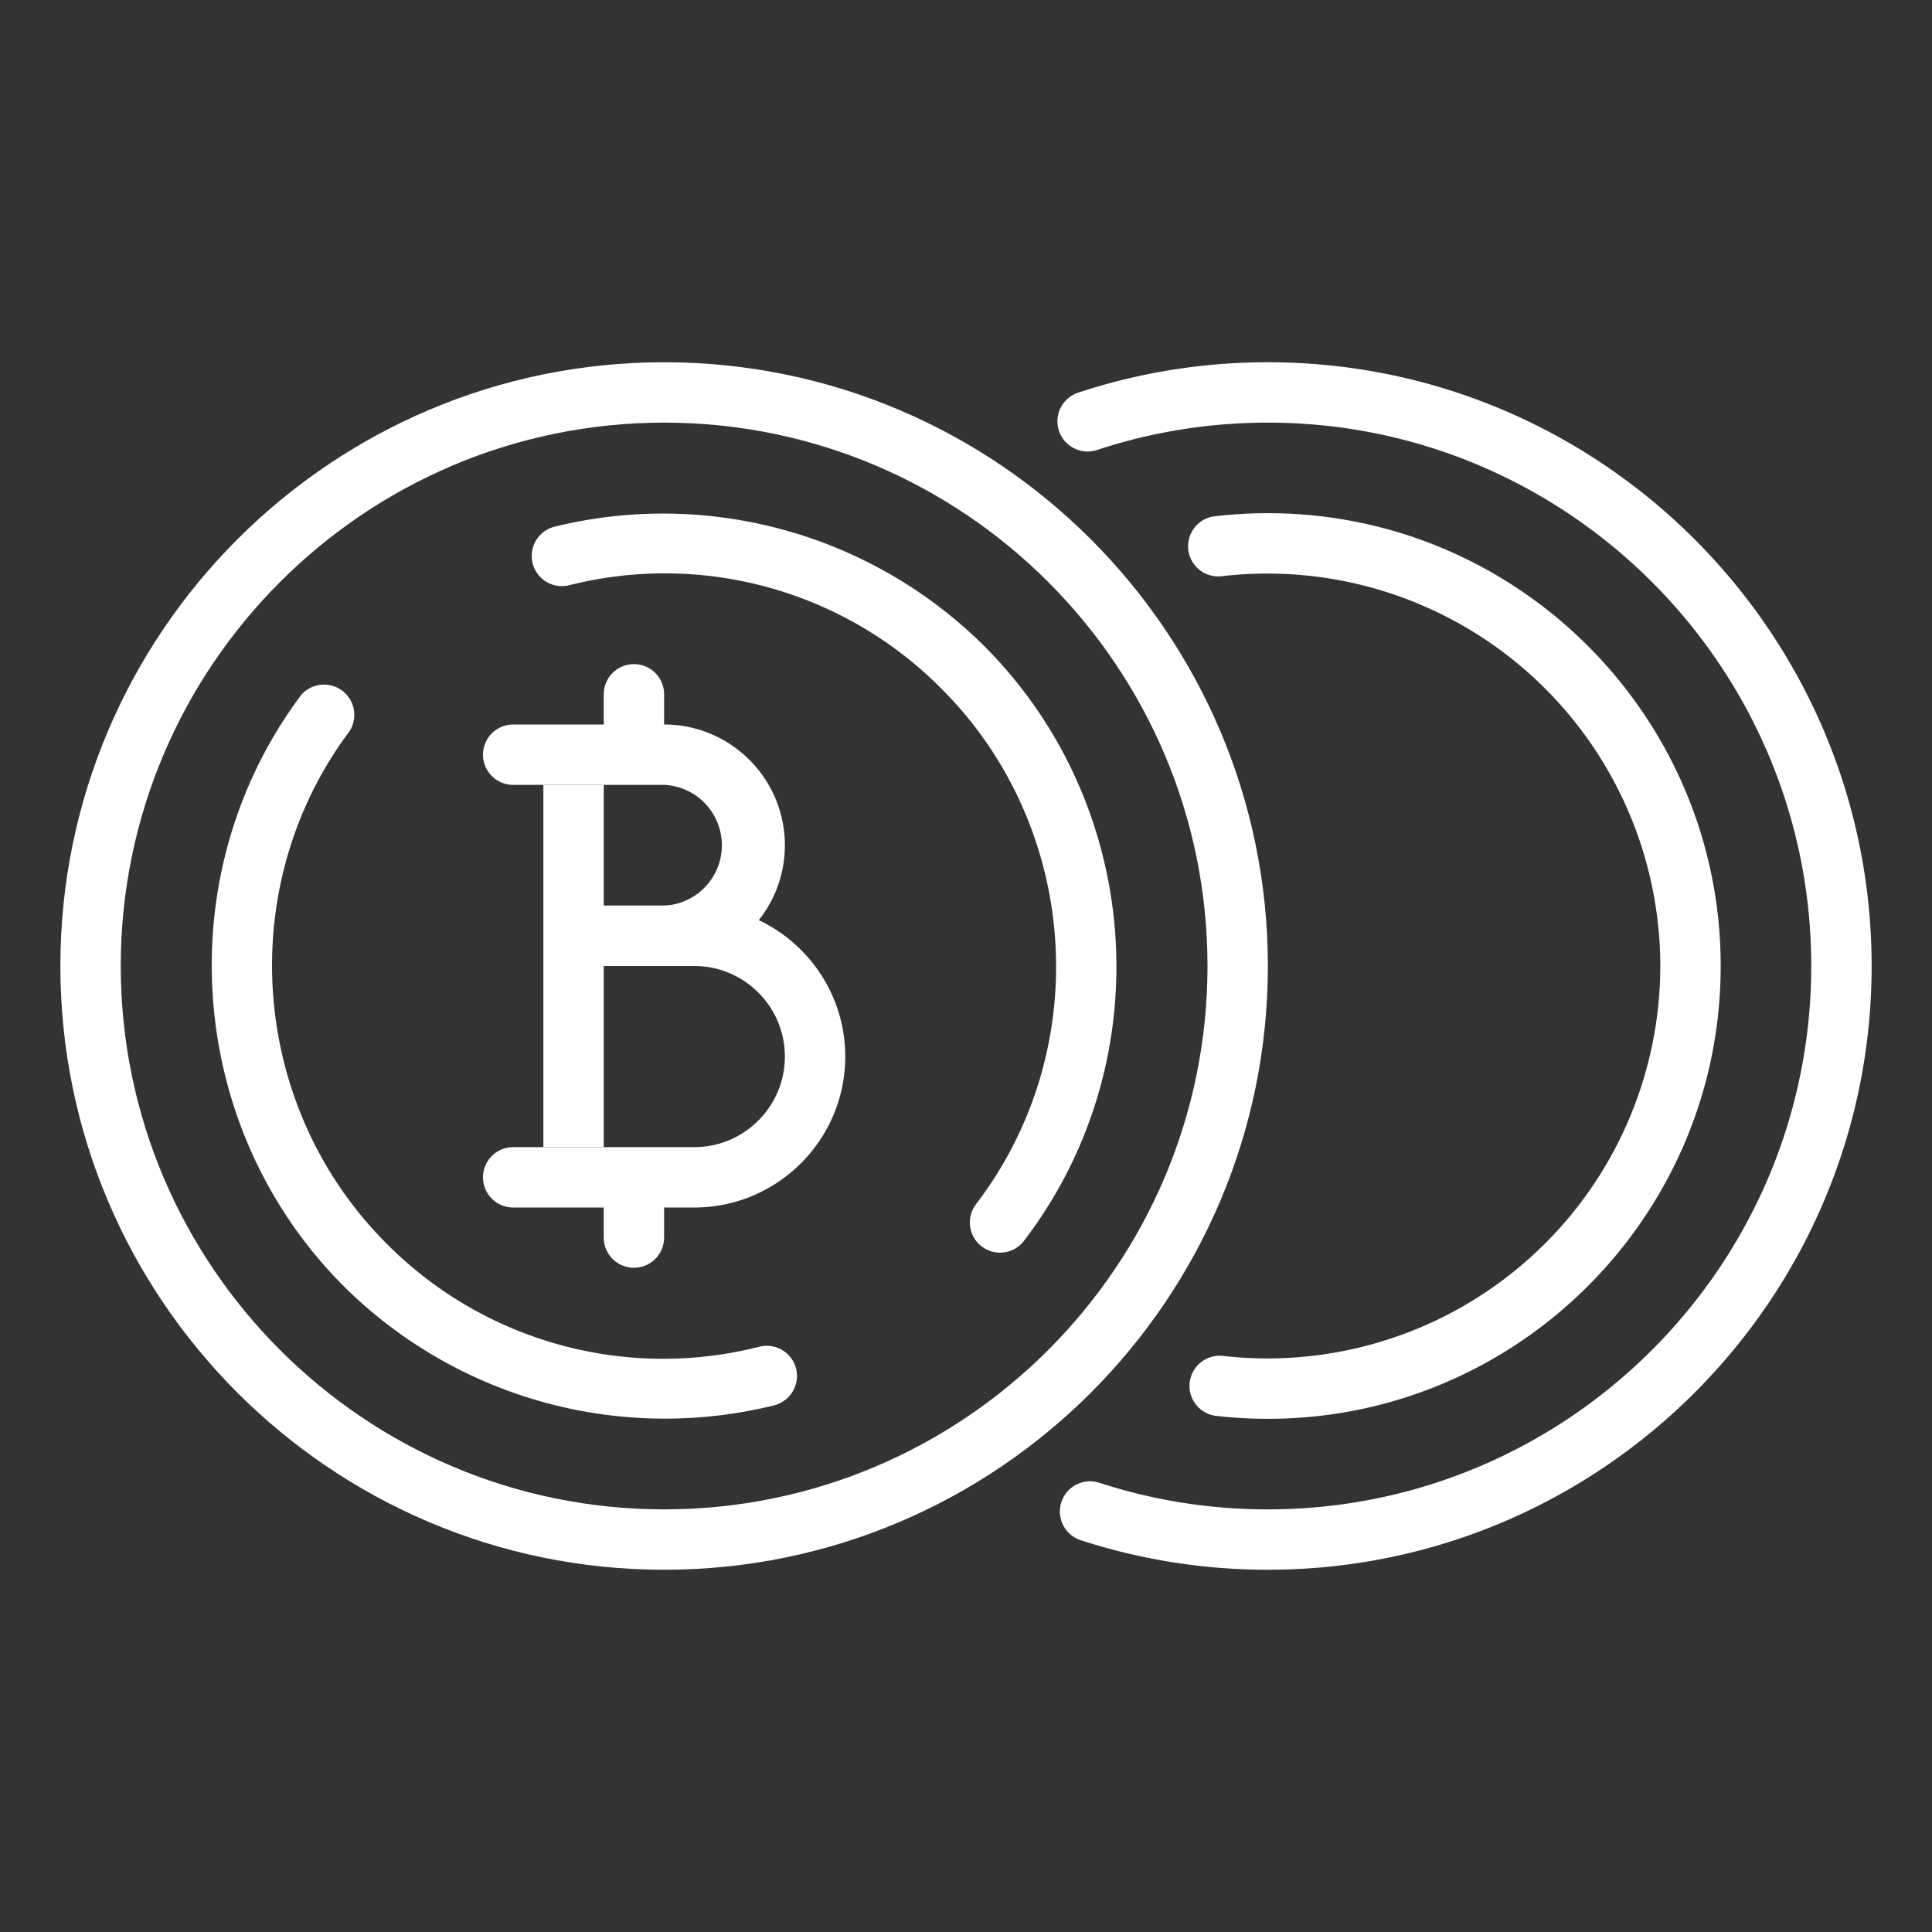 <svg xmlns="http://www.w3.org/2000/svg" xml:space="preserve" viewBox="0 0 32 32">
    <rect x="0" y="0" width="32" height="32" fill="#333333" stroke="none"/>
    <path  fill="#ffff" d="M21 23.5c-.294 0-.584-.017-.869-.05a.5.5 0 0 1 .115-.993A6.508 6.508 0 0 0 27.5 16a6.508 6.508 0 0 0-7.271-6.455.5.5 0 0 1-.117-.993c.292-.034.588-.052.888-.052 4.136 0 7.5 3.364 7.5 7.5s-3.364 7.5-7.5 7.5z" />
    <path  fill="#ffff" d="M21 26c-1.061 0-2.105-.166-3.105-.491a.5.5 0 0 1 .309-.951A8.99 8.99 0 0 0 21 25c4.962 0 9-4.037 9-9s-4.038-9-9-9c-.969 0-1.923.153-2.834.455a.5.5 0 0 1-.315-.949A9.986 9.986 0 0 1 21 6c5.514 0 10 4.486 10 10s-4.486 10-10 10z" />
    <path  fill="#ffff" d="M11 26C5.486 26 1 21.514 1 16S5.486 6 11 6s10 4.486 10 10-4.486 10-10 10zm0-19c-4.962 0-9 4.037-9 9s4.038 9 9 9 9-4.037 9-9-4.038-9-9-9z" />
    <path  fill="#ffff" d="M16.918 20.601a.5.5 0 0 1-.751-.657c1.966-2.574 1.72-6.244-.574-8.538a6.457 6.457 0 0 0-6.176-1.71.5.5 0 0 1-.242-.97 7.546 7.546 0 0 1 7.125 1.973c2.646 2.646 2.932 6.883.661 9.852a.669.669 0 0 1-.043.05zM13.051 23.147a.505.505 0 0 1-.232.131 7.547 7.547 0 0 1-7.125-1.974c-2.621-2.621-2.924-6.832-.704-9.795a.502.502 0 0 1 .801.6c-1.924 2.566-1.661 6.216.61 8.487a6.455 6.455 0 0 0 6.176 1.71.5.5 0 0 1 .474.841z" />
    <g>
        <path  fill="#ffff" d="M11.5 20h-3a.5.5 0 0 1 0-1h3c.827 0 1.5-.673 1.5-1.5s-.673-1.5-1.5-1.5h-2v-1h2c1.378 0 2.5 1.122 2.5 2.5S12.878 20 11.5 20z" />
        <path  fill="#ffff" d="M11 16H9.5v-1H11a1.001 1.001 0 0 0 0-2H8.5a.5.5 0 0 1 0-1H11c1.103 0 2 .897 2 2s-.897 2-2 2zM10.5 20.998a.5.5 0 0 1-.5-.5v-1h1v1a.5.5 0 0 1-.5.5z" />
        <path  fill="#ffff" d="M10 12.5v-1a.5.5 0 0 1 1 0v1h-1zM9 13h1v6H9z" />
    </g>
</svg>